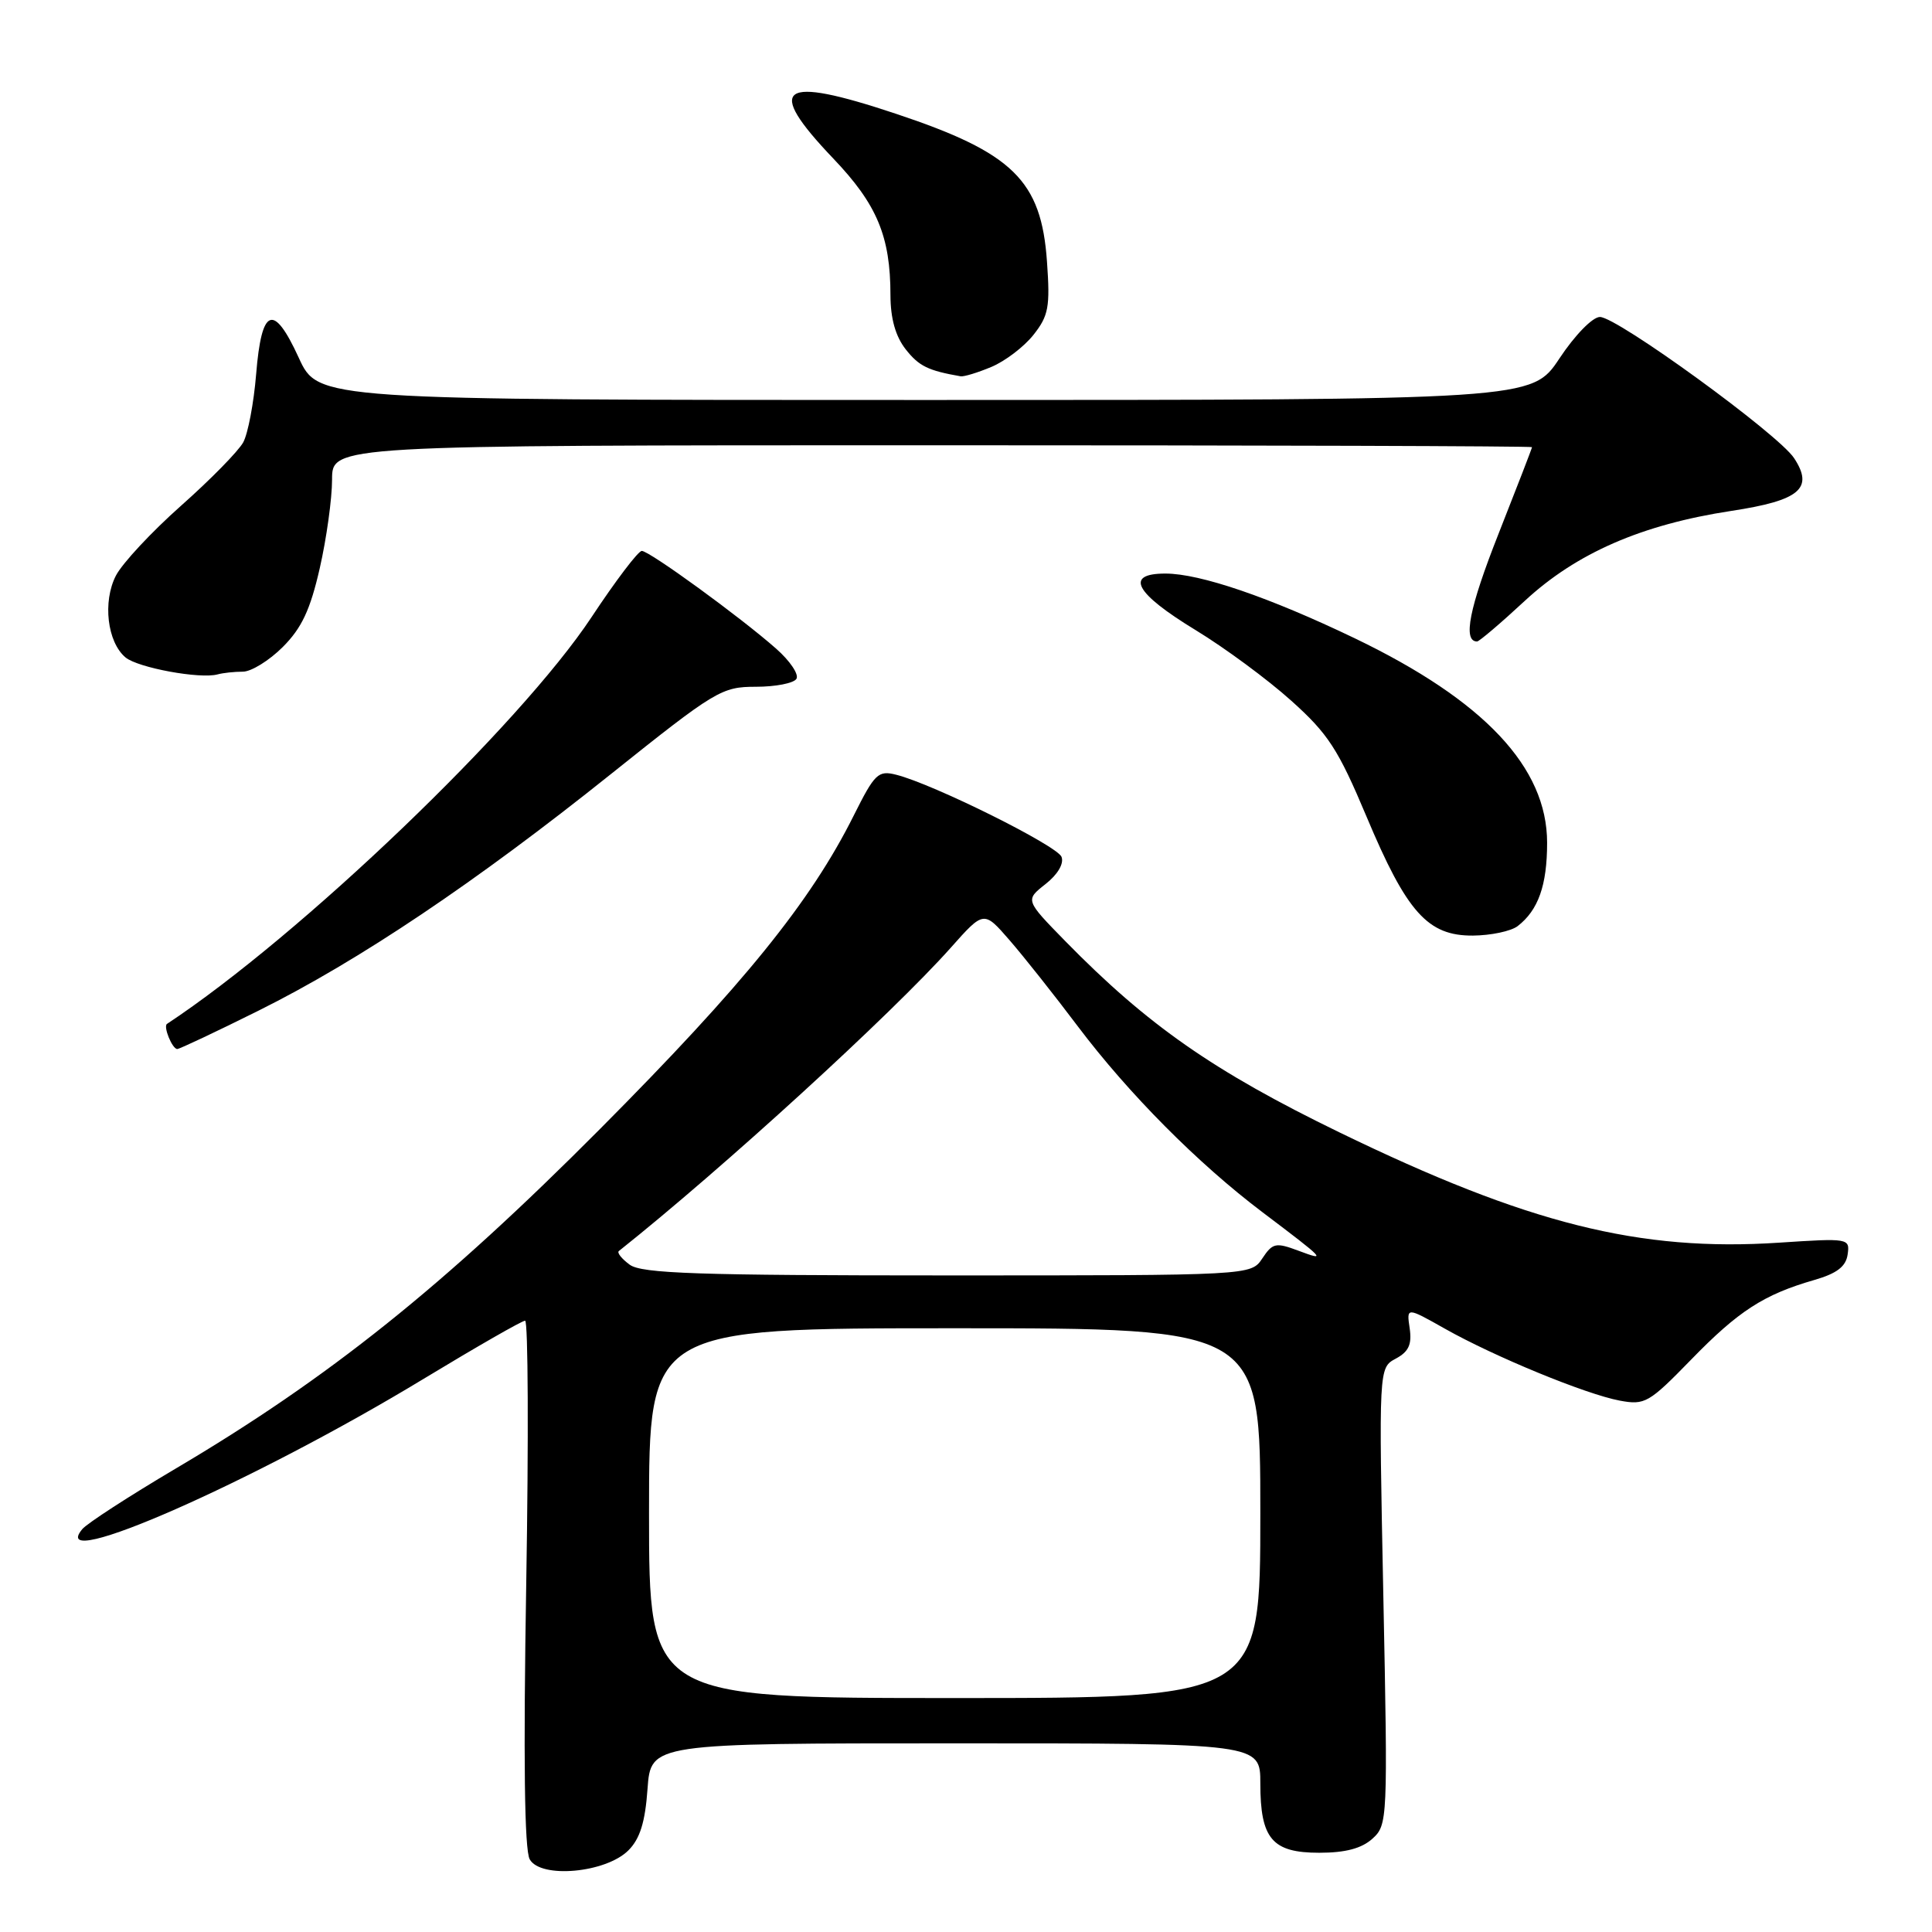 <?xml version="1.0" encoding="UTF-8" standalone="no"?>
<!DOCTYPE svg PUBLIC "-//W3C//DTD SVG 1.1//EN" "http://www.w3.org/Graphics/SVG/1.1/DTD/svg11.dtd" >
<svg xmlns="http://www.w3.org/2000/svg" xmlns:xlink="http://www.w3.org/1999/xlink" version="1.1" viewBox="0 0 256 256">
 <g >
 <path fill="currentColor"
d=" M 83.27 245.18 C 84.80 243.65 85.49 241.44 85.80 237.04 C 86.24 231.00 86.24 231.00 126.62 231.00 C 167.00 231.00 167.00 231.00 167.00 236.31 C 167.00 243.66 168.57 245.50 174.81 245.50 C 178.27 245.50 180.42 244.93 181.85 243.64 C 183.87 241.81 183.90 241.19 183.30 211.51 C 182.69 181.24 182.69 181.24 184.94 180.03 C 186.66 179.11 187.10 178.15 186.79 176.01 C 186.37 173.19 186.37 173.19 191.44 176.05 C 198.00 179.76 210.14 184.75 214.63 185.59 C 217.96 186.21 218.49 185.90 224.10 180.14 C 230.36 173.70 233.72 171.53 240.42 169.60 C 243.39 168.74 244.59 167.83 244.82 166.23 C 245.13 164.08 244.99 164.05 235.74 164.66 C 217.23 165.88 202.42 162.16 177.45 150.03 C 160.82 141.95 152.05 135.83 141.17 124.72 C 135.84 119.27 135.84 119.27 138.53 117.15 C 140.15 115.88 141.00 114.44 140.66 113.54 C 140.08 112.05 123.66 103.89 118.76 102.66 C 116.36 102.05 115.91 102.49 113.11 108.09 C 107.40 119.51 98.55 130.45 79.50 149.60 C 58.82 170.39 43.53 182.63 23.27 194.60 C 17.10 198.25 11.53 201.86 10.90 202.62 C 6.02 208.51 33.68 196.32 56.17 182.68 C 63.14 178.46 69.17 175.00 69.58 175.00 C 69.98 175.00 70.05 190.64 69.73 209.75 C 69.34 233.06 69.49 245.12 70.19 246.37 C 71.64 248.96 80.27 248.18 83.27 245.18 Z  M 34.27 133.91 C 47.57 127.29 63.00 116.93 80.96 102.56 C 94.82 91.48 95.63 91.00 100.16 91.00 C 102.76 91.00 105.18 90.53 105.53 89.95 C 105.89 89.37 104.68 87.57 102.84 85.95 C 98.07 81.74 86.05 73.00 85.04 73.00 C 84.57 73.00 81.58 76.94 78.40 81.75 C 68.87 96.15 39.80 124.00 22.13 135.67 C 21.60 136.01 22.82 139.00 23.49 139.00 C 23.79 139.00 28.64 136.71 34.27 133.91 Z  M 201.09 122.72 C 203.83 120.61 205.00 117.31 205.00 111.67 C 205.00 101.68 196.66 92.82 179.50 84.57 C 168.17 79.13 159.02 76.00 154.42 76.00 C 148.97 76.00 150.35 78.58 158.47 83.52 C 162.31 85.86 167.99 90.05 171.09 92.84 C 175.99 97.23 177.32 99.28 181.07 108.20 C 186.41 120.92 189.19 124.01 195.17 123.97 C 197.55 123.95 200.21 123.39 201.09 122.72 Z  M 32.18 89.00 C 33.29 89.00 35.67 87.53 37.47 85.73 C 39.98 83.22 41.11 80.81 42.37 75.29 C 43.27 71.34 44.00 66.06 44.00 63.55 C 44.00 59.00 44.00 59.00 123.50 59.00 C 167.23 59.00 203.00 59.11 203.00 59.25 C 203.00 59.39 200.99 64.58 198.54 70.79 C 194.68 80.57 193.80 85.00 195.72 85.00 C 196.00 85.00 198.85 82.58 202.05 79.61 C 208.89 73.28 217.54 69.51 229.39 67.70 C 238.48 66.32 240.37 64.73 237.73 60.71 C 235.65 57.53 214.28 42.00 212.00 42.00 C 211.03 42.00 208.69 44.39 206.63 47.50 C 202.98 53.00 202.98 53.00 122.56 53.00 C 42.15 53.00 42.15 53.00 39.59 47.41 C 36.24 40.10 34.66 40.71 33.94 49.58 C 33.63 53.39 32.86 57.45 32.23 58.61 C 31.59 59.78 27.89 63.55 23.99 67.01 C 20.09 70.47 16.21 74.63 15.36 76.27 C 13.58 79.72 14.21 85.10 16.64 87.12 C 18.29 88.48 26.50 90.00 28.83 89.36 C 29.56 89.16 31.07 89.00 32.18 89.00 Z  M 131.36 48.62 C 133.18 47.86 135.69 45.95 136.94 44.37 C 138.94 41.84 139.16 40.68 138.73 34.66 C 137.98 23.91 134.23 20.24 118.70 15.07 C 103.32 9.94 101.27 11.41 110.40 20.99 C 116.21 27.07 117.99 31.32 117.99 39.12 C 118.00 42.22 118.66 44.57 120.02 46.30 C 121.77 48.52 122.98 49.11 127.28 49.86 C 127.71 49.94 129.55 49.38 131.36 48.62 Z  M 86.00 200.50 C 86.00 176.00 86.00 176.00 126.50 176.00 C 167.00 176.00 167.00 176.00 167.00 200.50 C 167.00 225.00 167.00 225.00 126.50 225.00 C 86.00 225.00 86.00 225.00 86.00 200.50 Z  M 83.44 167.58 C 82.38 166.80 81.73 165.99 82.00 165.77 C 95.76 154.83 118.15 134.37 125.98 125.58 C 130.36 120.65 130.36 120.65 133.77 124.58 C 135.64 126.73 139.72 131.88 142.82 136.00 C 149.54 144.91 158.73 154.17 167.29 160.63 C 175.69 166.98 175.84 167.14 172.06 165.73 C 169.04 164.60 168.63 164.69 167.26 166.75 C 165.76 169.00 165.76 169.00 125.57 169.00 C 92.46 169.00 85.04 168.75 83.44 167.58 Z "/>
</g>
</svg>